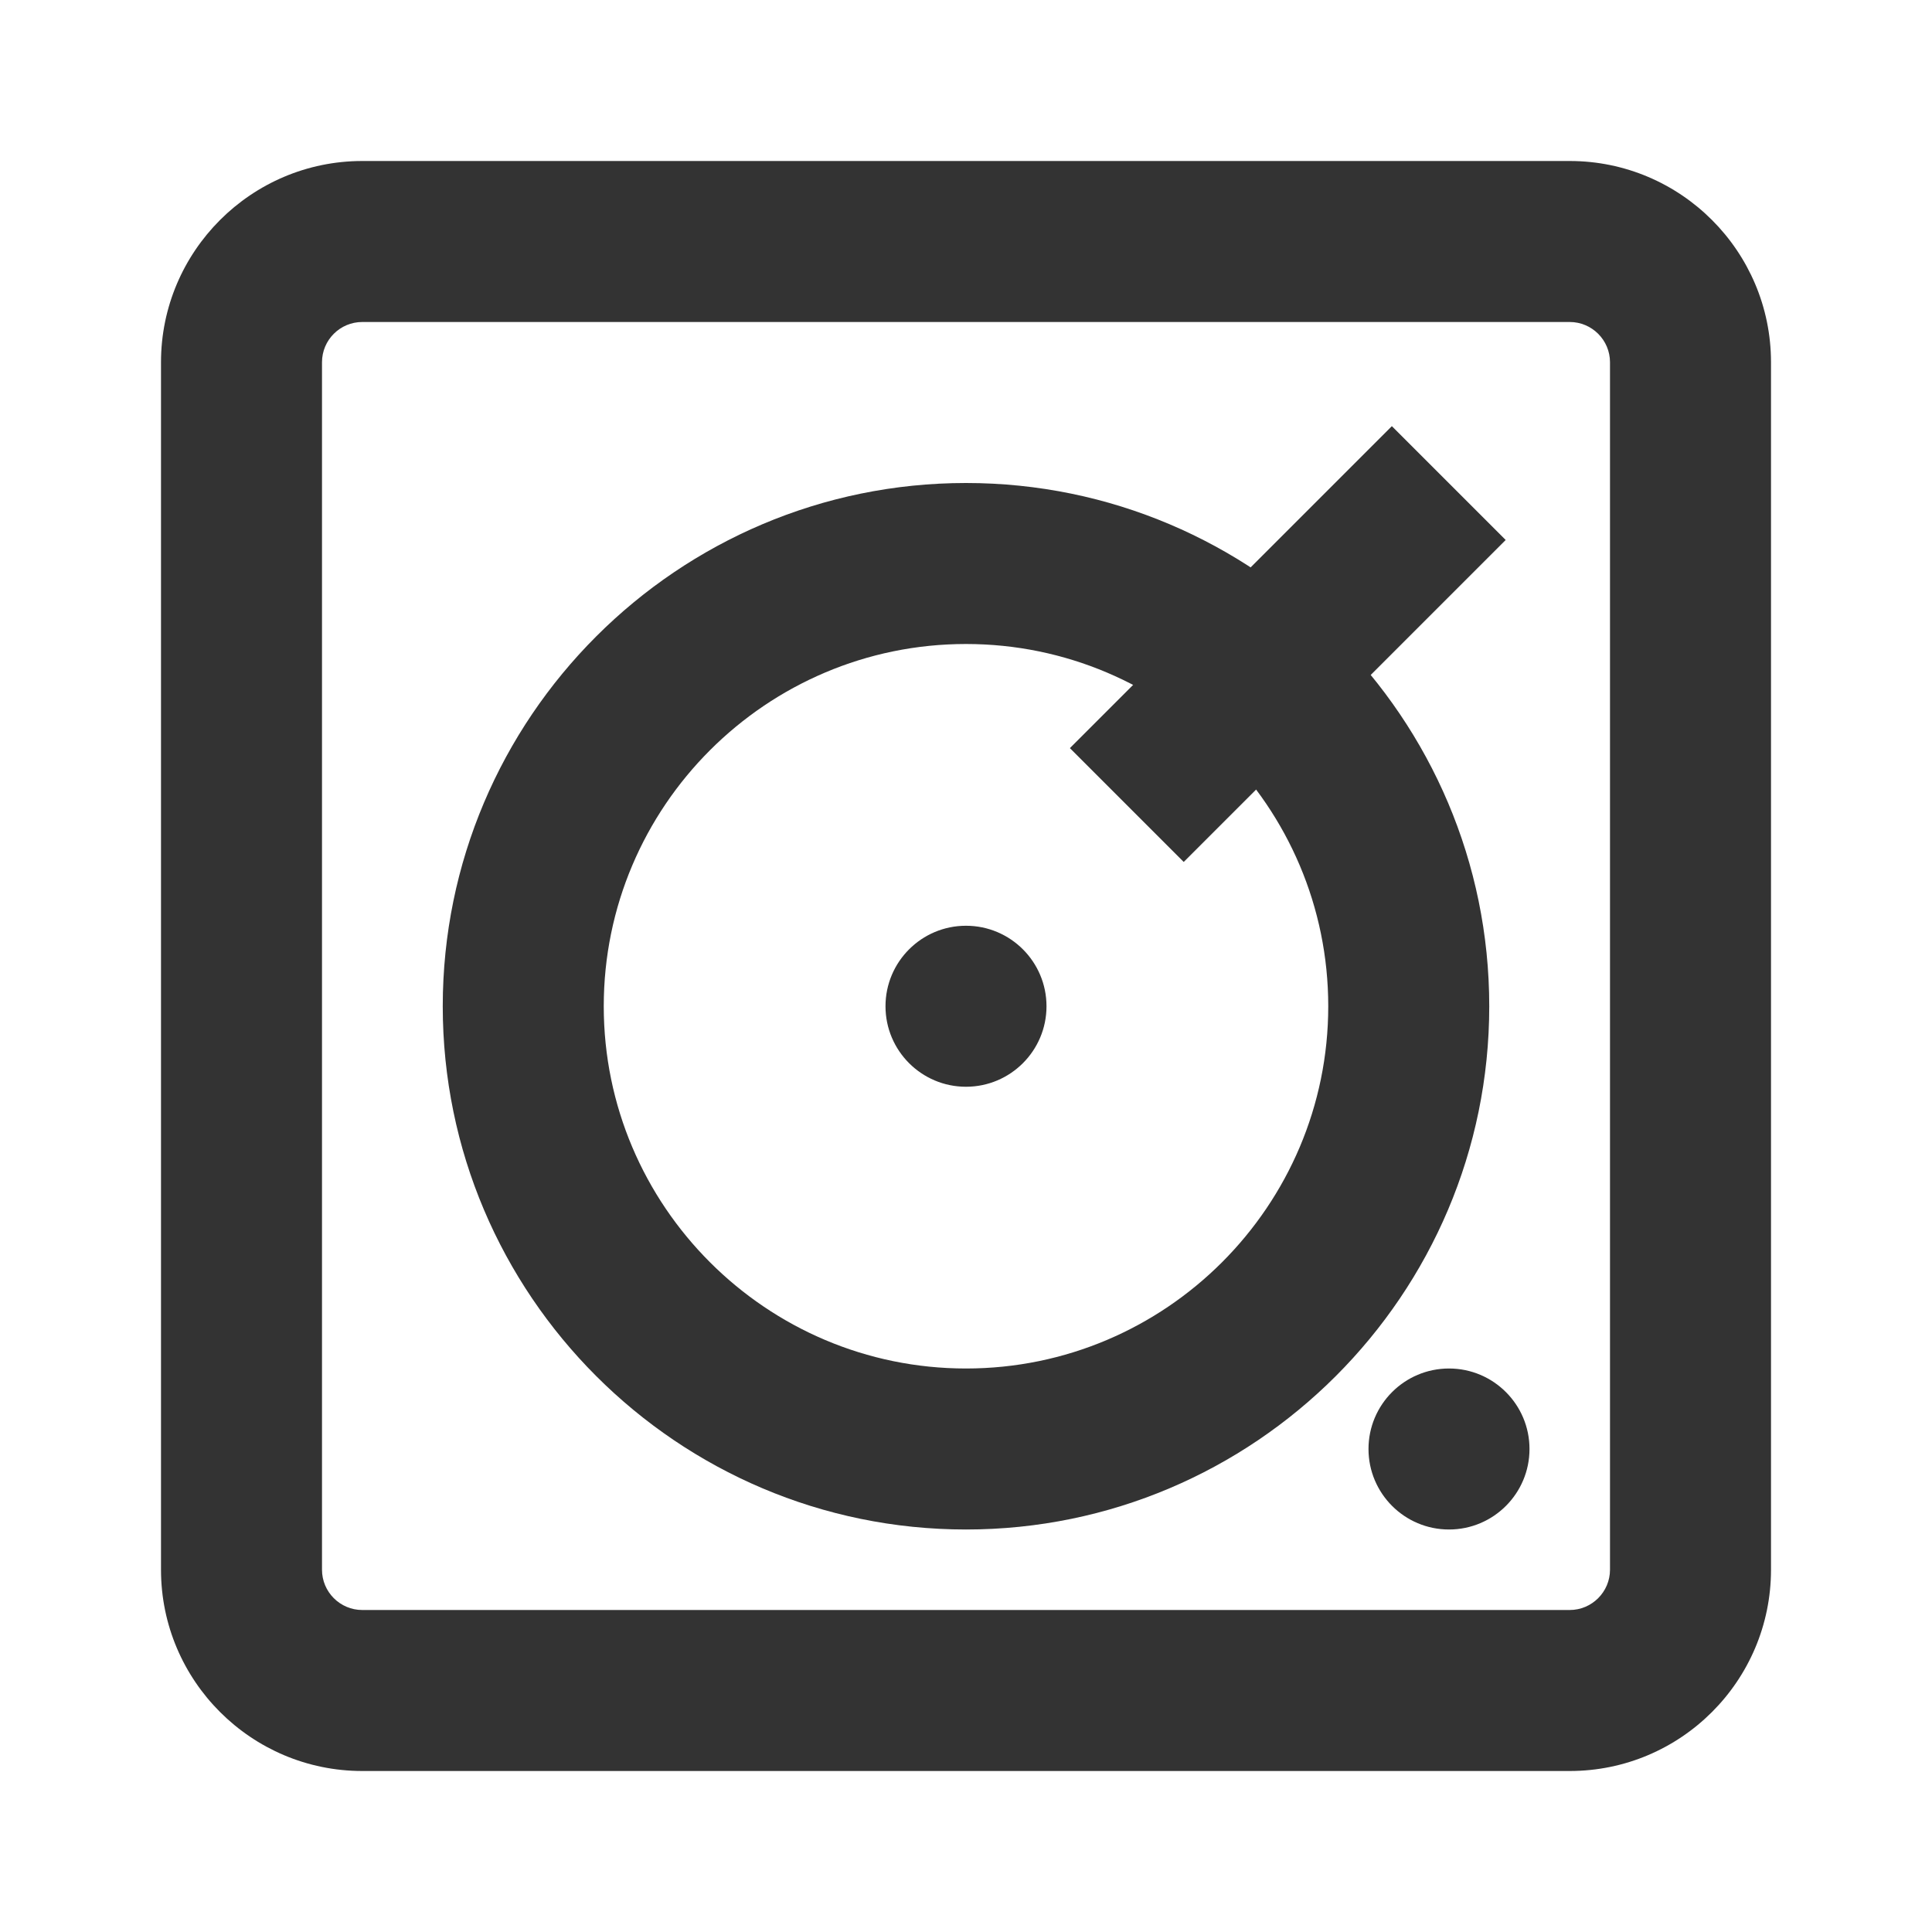 <?xml version="1.0" encoding="iso-8859-1"?>
<svg version="1.1" id="&#x56FE;&#x5C42;_1" xmlns="http://www.w3.org/2000/svg" xmlns:xlink="http://www.w3.org/1999/xlink" x="0px"
	 y="0px" viewBox="0 0 24 24" style="enable-background:new 0 0 24 24;" xml:space="preserve">
<path style="fill:#333333;" d="M19.5,22h-15C3.122,22,2,20.879,2,19.5v-15C2,3.122,3.122,2,4.5,2h15C20.879,2,22,3.122,22,4.5v15
	C22,20.879,20.879,22,19.5,22z M4.5,4C4.224,4,4,4.224,4,4.5v15C4,19.775,4.224,20,4.5,20h15c0.275,0,0.5-0.225,0.5-0.5v-15
	C20,4.224,19.775,4,19.5,4H4.5z"/>
<path style="fill:#333333;" d="M12,19c-3.584,0-6.5-2.916-6.5-6.5S8.416,6,12,6s6.5,2.916,6.5,6.5S15.584,19,12,19z M12,8
	c-2.481,0-4.5,2.019-4.5,4.5S9.519,17,12,17s4.5-2.019,4.5-4.5S14.481,8,12,8z"/>
<path style="fill:#333333;" d="M12,11.5L12,11.5c0.552,0,1,0.448,1,1l0,0c0,0.552-0.448,1-1,1l0,0c-0.552,0-1-0.448-1-1l0,0
	C11,11.948,11.448,11.5,12,11.5z"/>
<path style="fill:#333333;" d="M18,17L18,17c0.552,0,1,0.448,1,1l0,0c0,0.552-0.448,1-1,1l0,0c-0.552,0-1-0.448-1-1l0,0
	C17,17.448,17.448,17,18,17z"/>
<rect x="13.172" y="7" transform="matrix(0.707 -0.707 0.707 0.707 -0.971 13.657)" style="fill:#333333;" width="5.657" height="2"/>
</svg>







